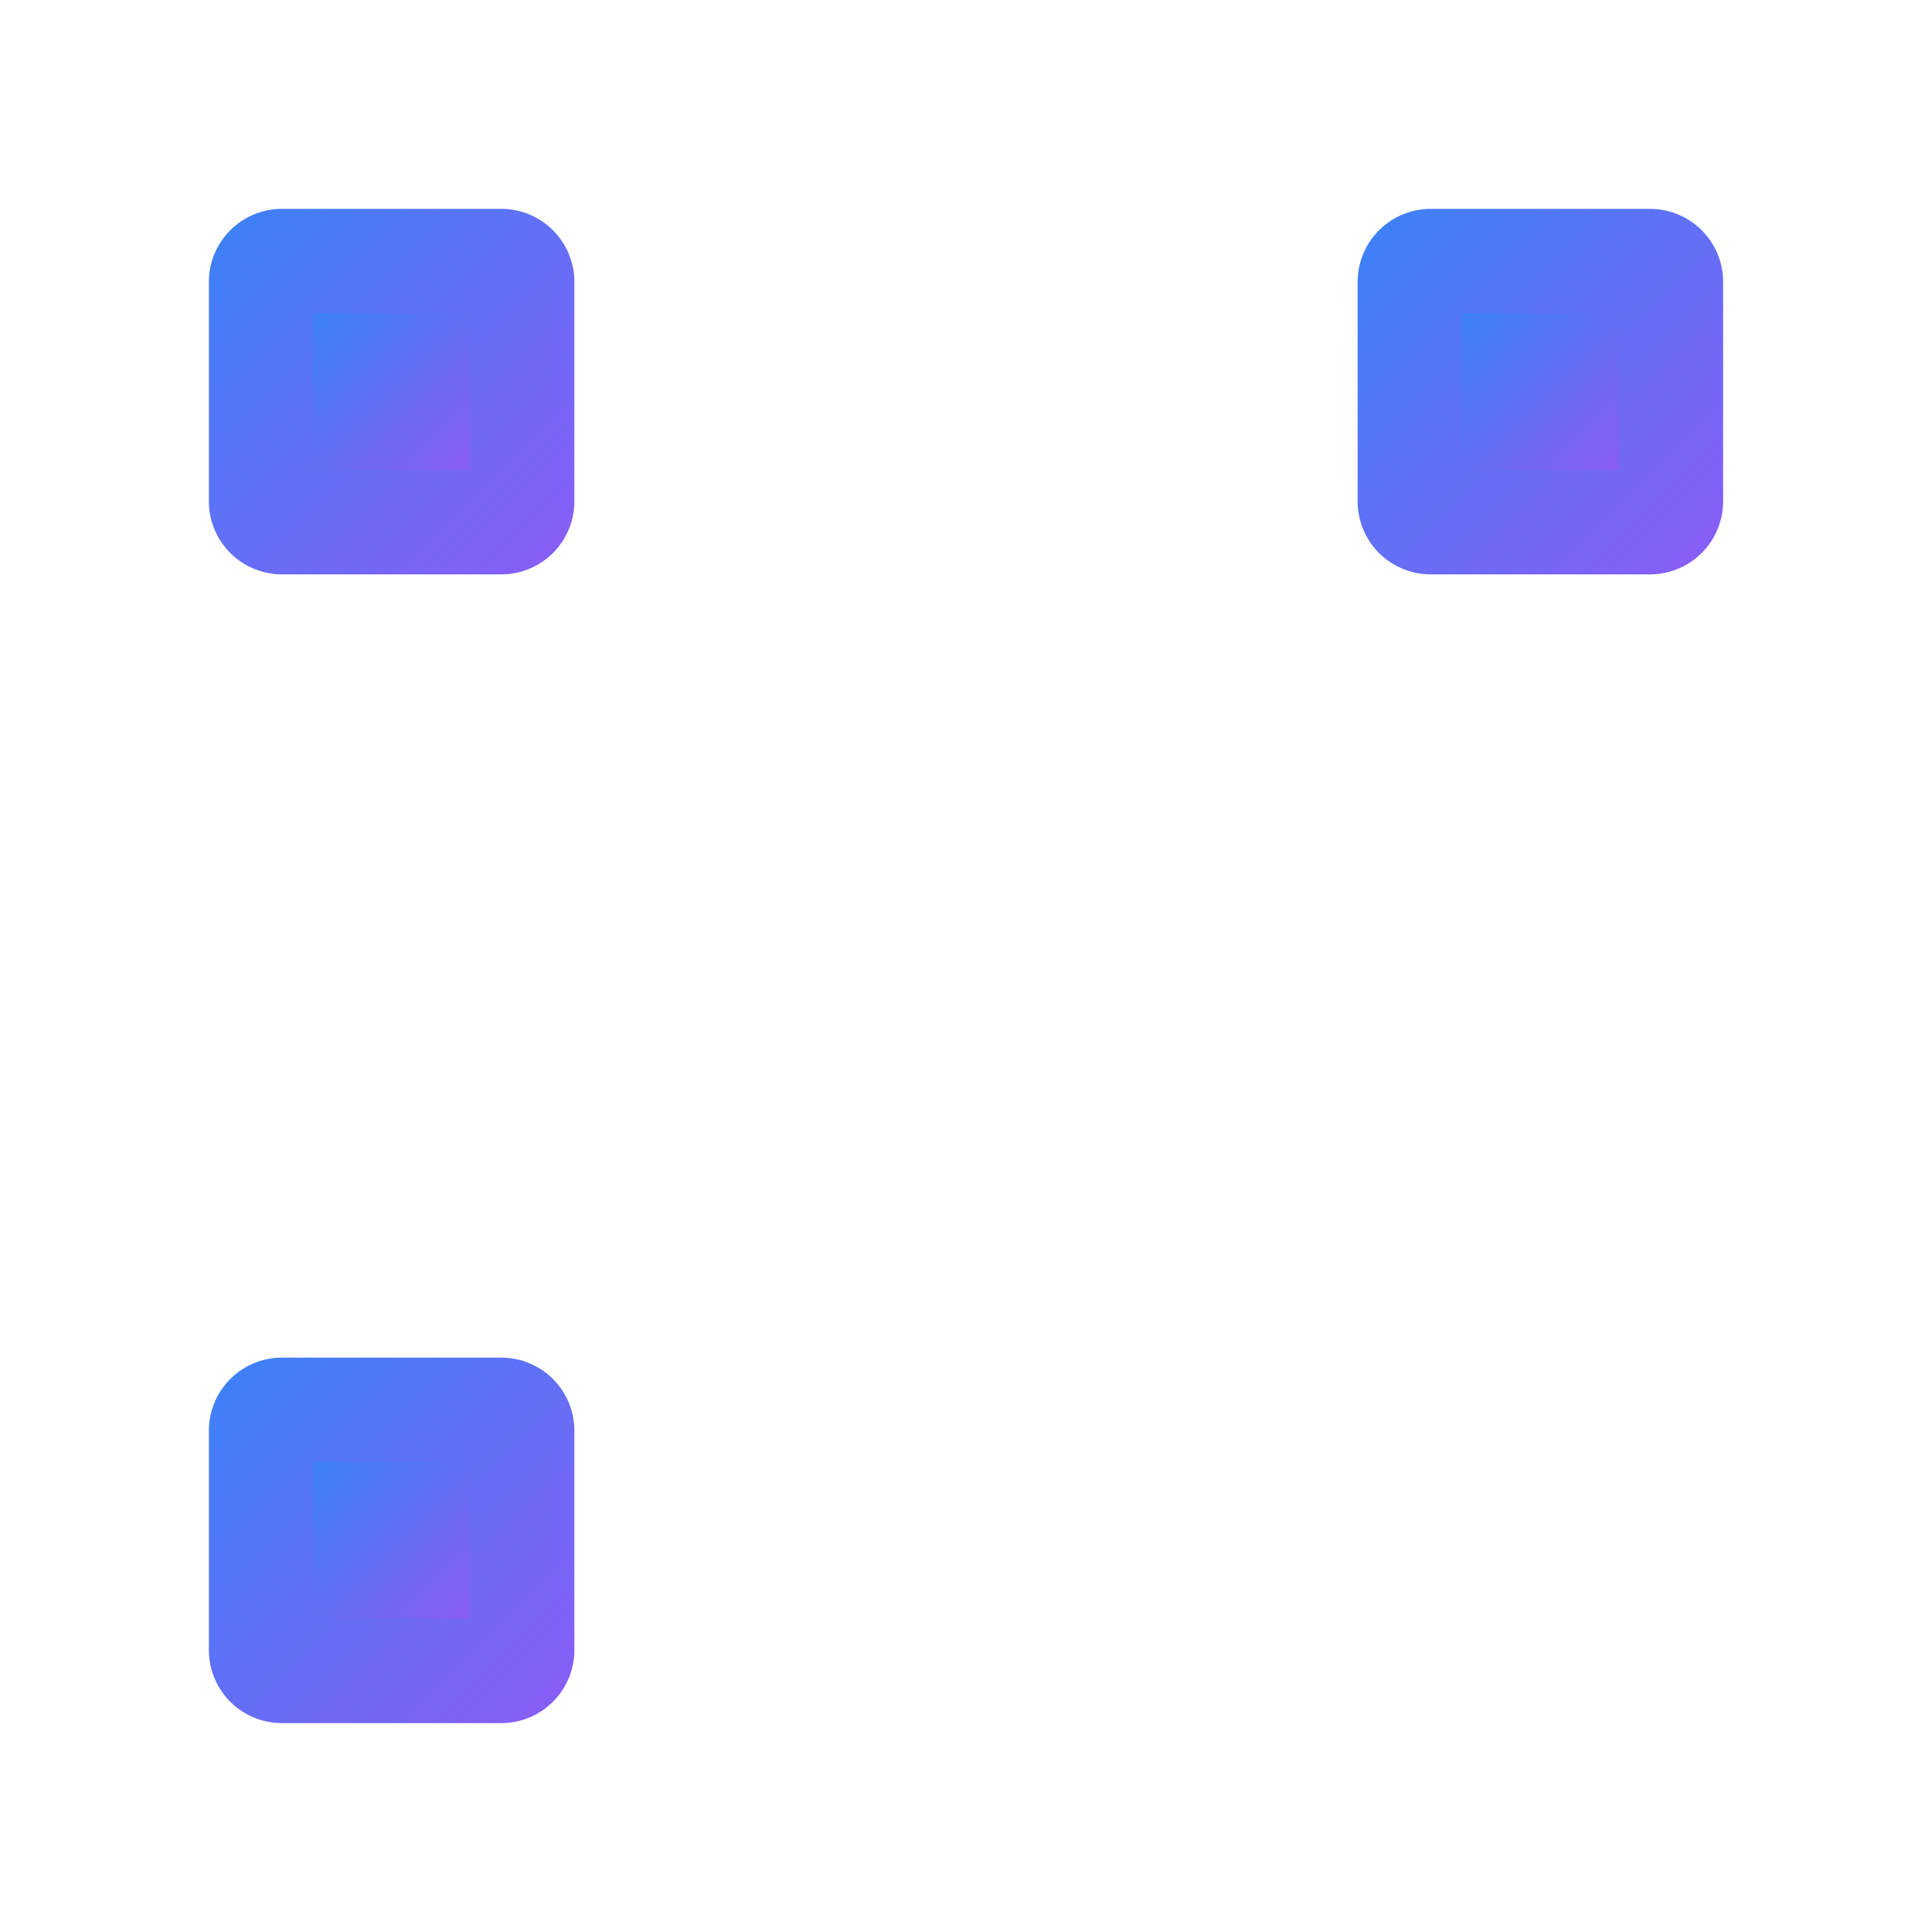 <svg xmlns="http://www.w3.org/2000/svg" viewBox="0 0 370 370" width="370" height="370"><defs><linearGradient id="qr_gradient_0" x1="0.00%" y1="0.00%" x2="100.00%" y2="100.00%">
  <stop offset="0%" style="stop-color:#3b82f6;stop-opacity:1" />
  <stop offset="100%" style="stop-color:#8b5cf6;stop-opacity:1" />
</linearGradient></defs><rect width="370" height="370" fill="white"/><g fill="url(#qr_gradient_0)"><g transform="translate(40, 40)"><circle cx="85" cy="5" r="4" fill="" />
<circle cx="105" cy="5" r="4" fill="" />
<circle cx="135" cy="5" r="4" fill="" />
<circle cx="145" cy="5" r="4" fill="" />
<circle cx="165" cy="5" r="4" fill="" />
<circle cx="175" cy="5" r="4" fill="" />
<circle cx="185" cy="5" r="4" fill="" />
<circle cx="195" cy="5" r="4" fill="" />
<circle cx="205" cy="5" r="4" fill="" />
<circle cx="85" cy="15" r="4" fill="" />
<circle cx="125" cy="15" r="4" fill="" />
<circle cx="145" cy="15" r="4" fill="" />
<circle cx="185" cy="15" r="4" fill="" />
<circle cx="105" cy="25" r="4" fill="" />
<circle cx="115" cy="25" r="4" fill="" />
<circle cx="135" cy="25" r="4" fill="" />
<circle cx="145" cy="25" r="4" fill="" />
<circle cx="195" cy="25" r="4" fill="" />
<circle cx="85" cy="35" r="4" fill="" />
<circle cx="125" cy="35" r="4" fill="" />
<circle cx="155" cy="35" r="4" fill="" />
<circle cx="165" cy="35" r="4" fill="" />
<circle cx="175" cy="35" r="4" fill="" />
<circle cx="115" cy="45" r="4" fill="" />
<circle cx="125" cy="45" r="4" fill="" />
<circle cx="135" cy="45" r="4" fill="" />
<circle cx="145" cy="45" r="4" fill="" />
<circle cx="155" cy="45" r="4" fill="" />
<circle cx="165" cy="45" r="4" fill="" />
<circle cx="175" cy="45" r="4" fill="" />
<circle cx="195" cy="45" r="4" fill="" />
<circle cx="95" cy="55" r="4" fill="" />
<circle cx="105" cy="55" r="4" fill="" />
<circle cx="115" cy="55" r="4" fill="" />
<circle cx="145" cy="55" r="4" fill="" />
<circle cx="175" cy="55" r="4" fill="" />
<circle cx="195" cy="55" r="4" fill="" />
<circle cx="85" cy="65" r="4" fill="" />
<circle cx="105" cy="65" r="4" fill="" />
<circle cx="125" cy="65" r="4" fill="" />
<circle cx="145" cy="65" r="4" fill="" />
<circle cx="165" cy="65" r="4" fill="" />
<circle cx="185" cy="65" r="4" fill="" />
<circle cx="205" cy="65" r="4" fill="" />
<circle cx="85" cy="75" r="4" fill="" />
<circle cx="95" cy="75" r="4" fill="" />
<circle cx="105" cy="75" r="4" fill="" />
<circle cx="115" cy="75" r="4" fill="" />
<circle cx="125" cy="75" r="4" fill="" />
<circle cx="135" cy="75" r="4" fill="" />
<circle cx="145" cy="75" r="4" fill="" />
<circle cx="175" cy="75" r="4" fill="" />
<circle cx="185" cy="75" r="4" fill="" />
<circle cx="195" cy="75" r="4" fill="" />
<circle cx="5" cy="85" r="4" fill="" />
<circle cx="25" cy="85" r="4" fill="" />
<circle cx="35" cy="85" r="4" fill="" />
<circle cx="55" cy="85" r="4" fill="" />
<circle cx="65" cy="85" r="4" fill="" />
<circle cx="75" cy="85" r="4" fill="" />
<circle cx="95" cy="85" r="4" fill="" />
<circle cx="105" cy="85" r="4" fill="" />
<circle cx="135" cy="85" r="4" fill="" />
<circle cx="145" cy="85" r="4" fill="" />
<circle cx="155" cy="85" r="4" fill="" />
<circle cx="165" cy="85" r="4" fill="" />
<circle cx="175" cy="85" r="4" fill="" />
<circle cx="185" cy="85" r="4" fill="" />
<circle cx="195" cy="85" r="4" fill="" />
<circle cx="205" cy="85" r="4" fill="" />
<circle cx="225" cy="85" r="4" fill="" />
<circle cx="255" cy="85" r="4" fill="" />
<circle cx="275" cy="85" r="4" fill="" />
<circle cx="285" cy="85" r="4" fill="" />
<circle cx="15" cy="95" r="4" fill="" />
<circle cx="25" cy="95" r="4" fill="" />
<circle cx="35" cy="95" r="4" fill="" />
<circle cx="45" cy="95" r="4" fill="" />
<circle cx="55" cy="95" r="4" fill="" />
<circle cx="75" cy="95" r="4" fill="" />
<circle cx="85" cy="95" r="4" fill="" />
<circle cx="105" cy="95" r="4" fill="" />
<circle cx="115" cy="95" r="4" fill="" />
<circle cx="125" cy="95" r="4" fill="" />
<circle cx="165" cy="95" r="4" fill="" />
<circle cx="185" cy="95" r="4" fill="" />
<circle cx="195" cy="95" r="4" fill="" />
<circle cx="205" cy="95" r="4" fill="" />
<circle cx="215" cy="95" r="4" fill="" />
<circle cx="225" cy="95" r="4" fill="" />
<circle cx="245" cy="95" r="4" fill="" />
<circle cx="255" cy="95" r="4" fill="" />
<circle cx="275" cy="95" r="4" fill="" />
<circle cx="285" cy="95" r="4" fill="" />
<circle cx="55" cy="105" r="4" fill="" />
<circle cx="65" cy="105" r="4" fill="" />
<circle cx="85" cy="105" r="4" fill="" />
<circle cx="105" cy="105" r="4" fill="" />
<circle cx="145" cy="105" r="4" fill="" />
<circle cx="175" cy="105" r="4" fill="" />
<circle cx="185" cy="105" r="4" fill="" />
<circle cx="205" cy="105" r="4" fill="" />
<circle cx="235" cy="105" r="4" fill="" />
<circle cx="255" cy="105" r="4" fill="" />
<circle cx="265" cy="105" r="4" fill="" />
<circle cx="275" cy="105" r="4" fill="" />
<circle cx="5" cy="115" r="4" fill="" />
<circle cx="25" cy="115" r="4" fill="" />
<circle cx="35" cy="115" r="4" fill="" />
<circle cx="45" cy="115" r="4" fill="" />
<circle cx="85" cy="115" r="4" fill="" />
<circle cx="105" cy="115" r="4" fill="" />
<circle cx="135" cy="115" r="4" fill="" />
<circle cx="145" cy="115" r="4" fill="" />
<circle cx="165" cy="115" r="4" fill="" />
<circle cx="185" cy="115" r="4" fill="" />
<circle cx="195" cy="115" r="4" fill="" />
<circle cx="205" cy="115" r="4" fill="" />
<circle cx="225" cy="115" r="4" fill="" />
<circle cx="235" cy="115" r="4" fill="" />
<circle cx="5" cy="125" r="4" fill="" />
<circle cx="15" cy="125" r="4" fill="" />
<circle cx="25" cy="125" r="4" fill="" />
<circle cx="65" cy="125" r="4" fill="" />
<circle cx="75" cy="125" r="4" fill="" />
<circle cx="85" cy="125" r="4" fill="" />
<circle cx="95" cy="125" r="4" fill="" />
<circle cx="105" cy="125" r="4" fill="" />
<circle cx="115" cy="125" r="4" fill="" />
<circle cx="125" cy="125" r="4" fill="" />
<circle cx="165" cy="125" r="4" fill="" />
<circle cx="175" cy="125" r="4" fill="" />
<circle cx="235" cy="125" r="4" fill="" />
<circle cx="265" cy="125" r="4" fill="" />
<circle cx="25" cy="135" r="4" fill="" />
<circle cx="45" cy="135" r="4" fill="" />
<circle cx="85" cy="135" r="4" fill="" />
<circle cx="95" cy="135" r="4" fill="" />
<circle cx="105" cy="135" r="4" fill="" />
<circle cx="115" cy="135" r="4" fill="" />
<circle cx="125" cy="135" r="4" fill="" />
<circle cx="135" cy="135" r="4" fill="" />
<circle cx="155" cy="135" r="4" fill="" />
<circle cx="165" cy="135" r="4" fill="" />
<circle cx="175" cy="135" r="4" fill="" />
<circle cx="195" cy="135" r="4" fill="" />
<circle cx="215" cy="135" r="4" fill="" />
<circle cx="225" cy="135" r="4" fill="" />
<circle cx="265" cy="135" r="4" fill="" />
<circle cx="285" cy="135" r="4" fill="" />
<circle cx="15" cy="145" r="4" fill="" />
<circle cx="25" cy="145" r="4" fill="" />
<circle cx="35" cy="145" r="4" fill="" />
<circle cx="65" cy="145" r="4" fill="" />
<circle cx="75" cy="145" r="4" fill="" />
<circle cx="85" cy="145" r="4" fill="" />
<circle cx="95" cy="145" r="4" fill="" />
<circle cx="125" cy="145" r="4" fill="" />
<circle cx="145" cy="145" r="4" fill="" />
<circle cx="185" cy="145" r="4" fill="" />
<circle cx="195" cy="145" r="4" fill="" />
<circle cx="205" cy="145" r="4" fill="" />
<circle cx="215" cy="145" r="4" fill="" />
<circle cx="225" cy="145" r="4" fill="" />
<circle cx="235" cy="145" r="4" fill="" />
<circle cx="245" cy="145" r="4" fill="" />
<circle cx="265" cy="145" r="4" fill="" />
<circle cx="275" cy="145" r="4" fill="" />
<circle cx="285" cy="145" r="4" fill="" />
<circle cx="5" cy="155" r="4" fill="" />
<circle cx="25" cy="155" r="4" fill="" />
<circle cx="35" cy="155" r="4" fill="" />
<circle cx="45" cy="155" r="4" fill="" />
<circle cx="55" cy="155" r="4" fill="" />
<circle cx="75" cy="155" r="4" fill="" />
<circle cx="85" cy="155" r="4" fill="" />
<circle cx="105" cy="155" r="4" fill="" />
<circle cx="125" cy="155" r="4" fill="" />
<circle cx="135" cy="155" r="4" fill="" />
<circle cx="155" cy="155" r="4" fill="" />
<circle cx="165" cy="155" r="4" fill="" />
<circle cx="185" cy="155" r="4" fill="" />
<circle cx="225" cy="155" r="4" fill="" />
<circle cx="245" cy="155" r="4" fill="" />
<circle cx="255" cy="155" r="4" fill="" />
<circle cx="275" cy="155" r="4" fill="" />
<circle cx="285" cy="155" r="4" fill="" />
<circle cx="5" cy="165" r="4" fill="" />
<circle cx="15" cy="165" r="4" fill="" />
<circle cx="55" cy="165" r="4" fill="" />
<circle cx="65" cy="165" r="4" fill="" />
<circle cx="75" cy="165" r="4" fill="" />
<circle cx="85" cy="165" r="4" fill="" />
<circle cx="205" cy="165" r="4" fill="" />
<circle cx="215" cy="165" r="4" fill="" />
<circle cx="245" cy="165" r="4" fill="" />
<circle cx="255" cy="165" r="4" fill="" />
<circle cx="275" cy="165" r="4" fill="" />
<circle cx="25" cy="175" r="4" fill="" />
<circle cx="35" cy="175" r="4" fill="" />
<circle cx="55" cy="175" r="4" fill="" />
<circle cx="115" cy="175" r="4" fill="" />
<circle cx="125" cy="175" r="4" fill="" />
<circle cx="135" cy="175" r="4" fill="" />
<circle cx="155" cy="175" r="4" fill="" />
<circle cx="205" cy="175" r="4" fill="" />
<circle cx="235" cy="175" r="4" fill="" />
<circle cx="5" cy="185" r="4" fill="" />
<circle cx="25" cy="185" r="4" fill="" />
<circle cx="35" cy="185" r="4" fill="" />
<circle cx="65" cy="185" r="4" fill="" />
<circle cx="75" cy="185" r="4" fill="" />
<circle cx="85" cy="185" r="4" fill="" />
<circle cx="95" cy="185" r="4" fill="" />
<circle cx="105" cy="185" r="4" fill="" />
<circle cx="155" cy="185" r="4" fill="" />
<circle cx="185" cy="185" r="4" fill="" />
<circle cx="215" cy="185" r="4" fill="" />
<circle cx="225" cy="185" r="4" fill="" />
<circle cx="235" cy="185" r="4" fill="" />
<circle cx="245" cy="185" r="4" fill="" />
<circle cx="55" cy="195" r="4" fill="" />
<circle cx="115" cy="195" r="4" fill="" />
<circle cx="165" cy="195" r="4" fill="" />
<circle cx="175" cy="195" r="4" fill="" />
<circle cx="205" cy="195" r="4" fill="" />
<circle cx="215" cy="195" r="4" fill="" />
<circle cx="255" cy="195" r="4" fill="" />
<circle cx="265" cy="195" r="4" fill="" />
<circle cx="275" cy="195" r="4" fill="" />
<circle cx="15" cy="205" r="4" fill="" />
<circle cx="45" cy="205" r="4" fill="" />
<circle cx="55" cy="205" r="4" fill="" />
<circle cx="65" cy="205" r="4" fill="" />
<circle cx="75" cy="205" r="4" fill="" />
<circle cx="85" cy="205" r="4" fill="" />
<circle cx="95" cy="205" r="4" fill="" />
<circle cx="105" cy="205" r="4" fill="" />
<circle cx="115" cy="205" r="4" fill="" />
<circle cx="125" cy="205" r="4" fill="" />
<circle cx="135" cy="205" r="4" fill="" />
<circle cx="155" cy="205" r="4" fill="" />
<circle cx="165" cy="205" r="4" fill="" />
<circle cx="175" cy="205" r="4" fill="" />
<circle cx="185" cy="205" r="4" fill="" />
<circle cx="195" cy="205" r="4" fill="" />
<circle cx="205" cy="205" r="4" fill="" />
<circle cx="215" cy="205" r="4" fill="" />
<circle cx="225" cy="205" r="4" fill="" />
<circle cx="235" cy="205" r="4" fill="" />
<circle cx="245" cy="205" r="4" fill="" />
<circle cx="265" cy="205" r="4" fill="" />
<circle cx="275" cy="205" r="4" fill="" />
<circle cx="285" cy="205" r="4" fill="" />
<circle cx="85" cy="215" r="4" fill="" />
<circle cx="95" cy="215" r="4" fill="" />
<circle cx="135" cy="215" r="4" fill="" />
<circle cx="145" cy="215" r="4" fill="" />
<circle cx="165" cy="215" r="4" fill="" />
<circle cx="185" cy="215" r="4" fill="" />
<circle cx="205" cy="215" r="4" fill="" />
<circle cx="245" cy="215" r="4" fill="" />
<circle cx="275" cy="215" r="4" fill="" />
<circle cx="85" cy="225" r="4" fill="" />
<circle cx="95" cy="225" r="4" fill="" />
<circle cx="105" cy="225" r="4" fill="" />
<circle cx="115" cy="225" r="4" fill="" />
<circle cx="125" cy="225" r="4" fill="" />
<circle cx="135" cy="225" r="4" fill="" />
<circle cx="195" cy="225" r="4" fill="" />
<circle cx="205" cy="225" r="4" fill="" />
<circle cx="225" cy="225" r="4" fill="" />
<circle cx="245" cy="225" r="4" fill="" />
<circle cx="255" cy="225" r="4" fill="" />
<circle cx="275" cy="225" r="4" fill="" />
<circle cx="85" cy="235" r="4" fill="" />
<circle cx="115" cy="235" r="4" fill="" />
<circle cx="165" cy="235" r="4" fill="" />
<circle cx="185" cy="235" r="4" fill="" />
<circle cx="195" cy="235" r="4" fill="" />
<circle cx="205" cy="235" r="4" fill="" />
<circle cx="245" cy="235" r="4" fill="" />
<circle cx="255" cy="235" r="4" fill="" />
<circle cx="275" cy="235" r="4" fill="" />
<circle cx="285" cy="235" r="4" fill="" />
<circle cx="95" cy="245" r="4" fill="" />
<circle cx="105" cy="245" r="4" fill="" />
<circle cx="125" cy="245" r="4" fill="" />
<circle cx="145" cy="245" r="4" fill="" />
<circle cx="155" cy="245" r="4" fill="" />
<circle cx="165" cy="245" r="4" fill="" />
<circle cx="175" cy="245" r="4" fill="" />
<circle cx="205" cy="245" r="4" fill="" />
<circle cx="215" cy="245" r="4" fill="" />
<circle cx="225" cy="245" r="4" fill="" />
<circle cx="235" cy="245" r="4" fill="" />
<circle cx="245" cy="245" r="4" fill="" />
<circle cx="265" cy="245" r="4" fill="" />
<circle cx="85" cy="255" r="4" fill="" />
<circle cx="95" cy="255" r="4" fill="" />
<circle cx="115" cy="255" r="4" fill="" />
<circle cx="145" cy="255" r="4" fill="" />
<circle cx="155" cy="255" r="4" fill="" />
<circle cx="165" cy="255" r="4" fill="" />
<circle cx="205" cy="255" r="4" fill="" />
<circle cx="215" cy="255" r="4" fill="" />
<circle cx="235" cy="255" r="4" fill="" />
<circle cx="245" cy="255" r="4" fill="" />
<circle cx="265" cy="255" r="4" fill="" />
<circle cx="285" cy="255" r="4" fill="" />
<circle cx="85" cy="265" r="4" fill="" />
<circle cx="95" cy="265" r="4" fill="" />
<circle cx="125" cy="265" r="4" fill="" />
<circle cx="175" cy="265" r="4" fill="" />
<circle cx="185" cy="265" r="4" fill="" />
<circle cx="195" cy="265" r="4" fill="" />
<circle cx="205" cy="265" r="4" fill="" />
<circle cx="215" cy="265" r="4" fill="" />
<circle cx="235" cy="265" r="4" fill="" />
<circle cx="255" cy="265" r="4" fill="" />
<circle cx="285" cy="265" r="4" fill="" />
<circle cx="105" cy="275" r="4" fill="" />
<circle cx="115" cy="275" r="4" fill="" />
<circle cx="135" cy="275" r="4" fill="" />
<circle cx="145" cy="275" r="4" fill="" />
<circle cx="155" cy="275" r="4" fill="" />
<circle cx="165" cy="275" r="4" fill="" />
<circle cx="205" cy="275" r="4" fill="" />
<circle cx="245" cy="275" r="4" fill="" />
<circle cx="255" cy="275" r="4" fill="" />
<circle cx="275" cy="275" r="4" fill="" />
<circle cx="85" cy="285" r="4" fill="" />
<circle cx="95" cy="285" r="4" fill="" />
<circle cx="125" cy="285" r="4" fill="" />
<circle cx="145" cy="285" r="4" fill="" />
<circle cx="155" cy="285" r="4" fill="" />
<circle cx="185" cy="285" r="4" fill="" />
<circle cx="195" cy="285" r="4" fill="" />
<circle cx="205" cy="285" r="4" fill="" />
<circle cx="255" cy="285" r="4" fill="" />
<circle cx="275" cy="285" r="4" fill="" /></g></g><g transform="translate(40, 40)"><path d="M 14 0 h 42 a 14 14 0 0 1 14 14 v 42 a 14 14 0 0 1 -14 14 h -42 a 14 14 0 0 1 -14 -14 v -42 a 14 14 0 0 1 14 -14 Z" fill="url(#qr_gradient_0)" /><path d="M 20 20 h 30 v 30 h -30 Z" fill="url(#qr_gradient_0)" /><path d="M 234 0 h 42 a 14 14 0 0 1 14 14 v 42 a 14 14 0 0 1 -14 14 h -42 a 14 14 0 0 1 -14 -14 v -42 a 14 14 0 0 1 14 -14 Z" fill="url(#qr_gradient_0)" /><path d="M 240 20 h 30 v 30 h -30 Z" fill="url(#qr_gradient_0)" /><path d="M 14 220 h 42 a 14 14 0 0 1 14 14 v 42 a 14 14 0 0 1 -14 14 h -42 a 14 14 0 0 1 -14 -14 v -42 a 14 14 0 0 1 14 -14 Z" fill="url(#qr_gradient_0)" /><path d="M 20 240 h 30 v 30 h -30 Z" fill="url(#qr_gradient_0)" /></g></svg>
